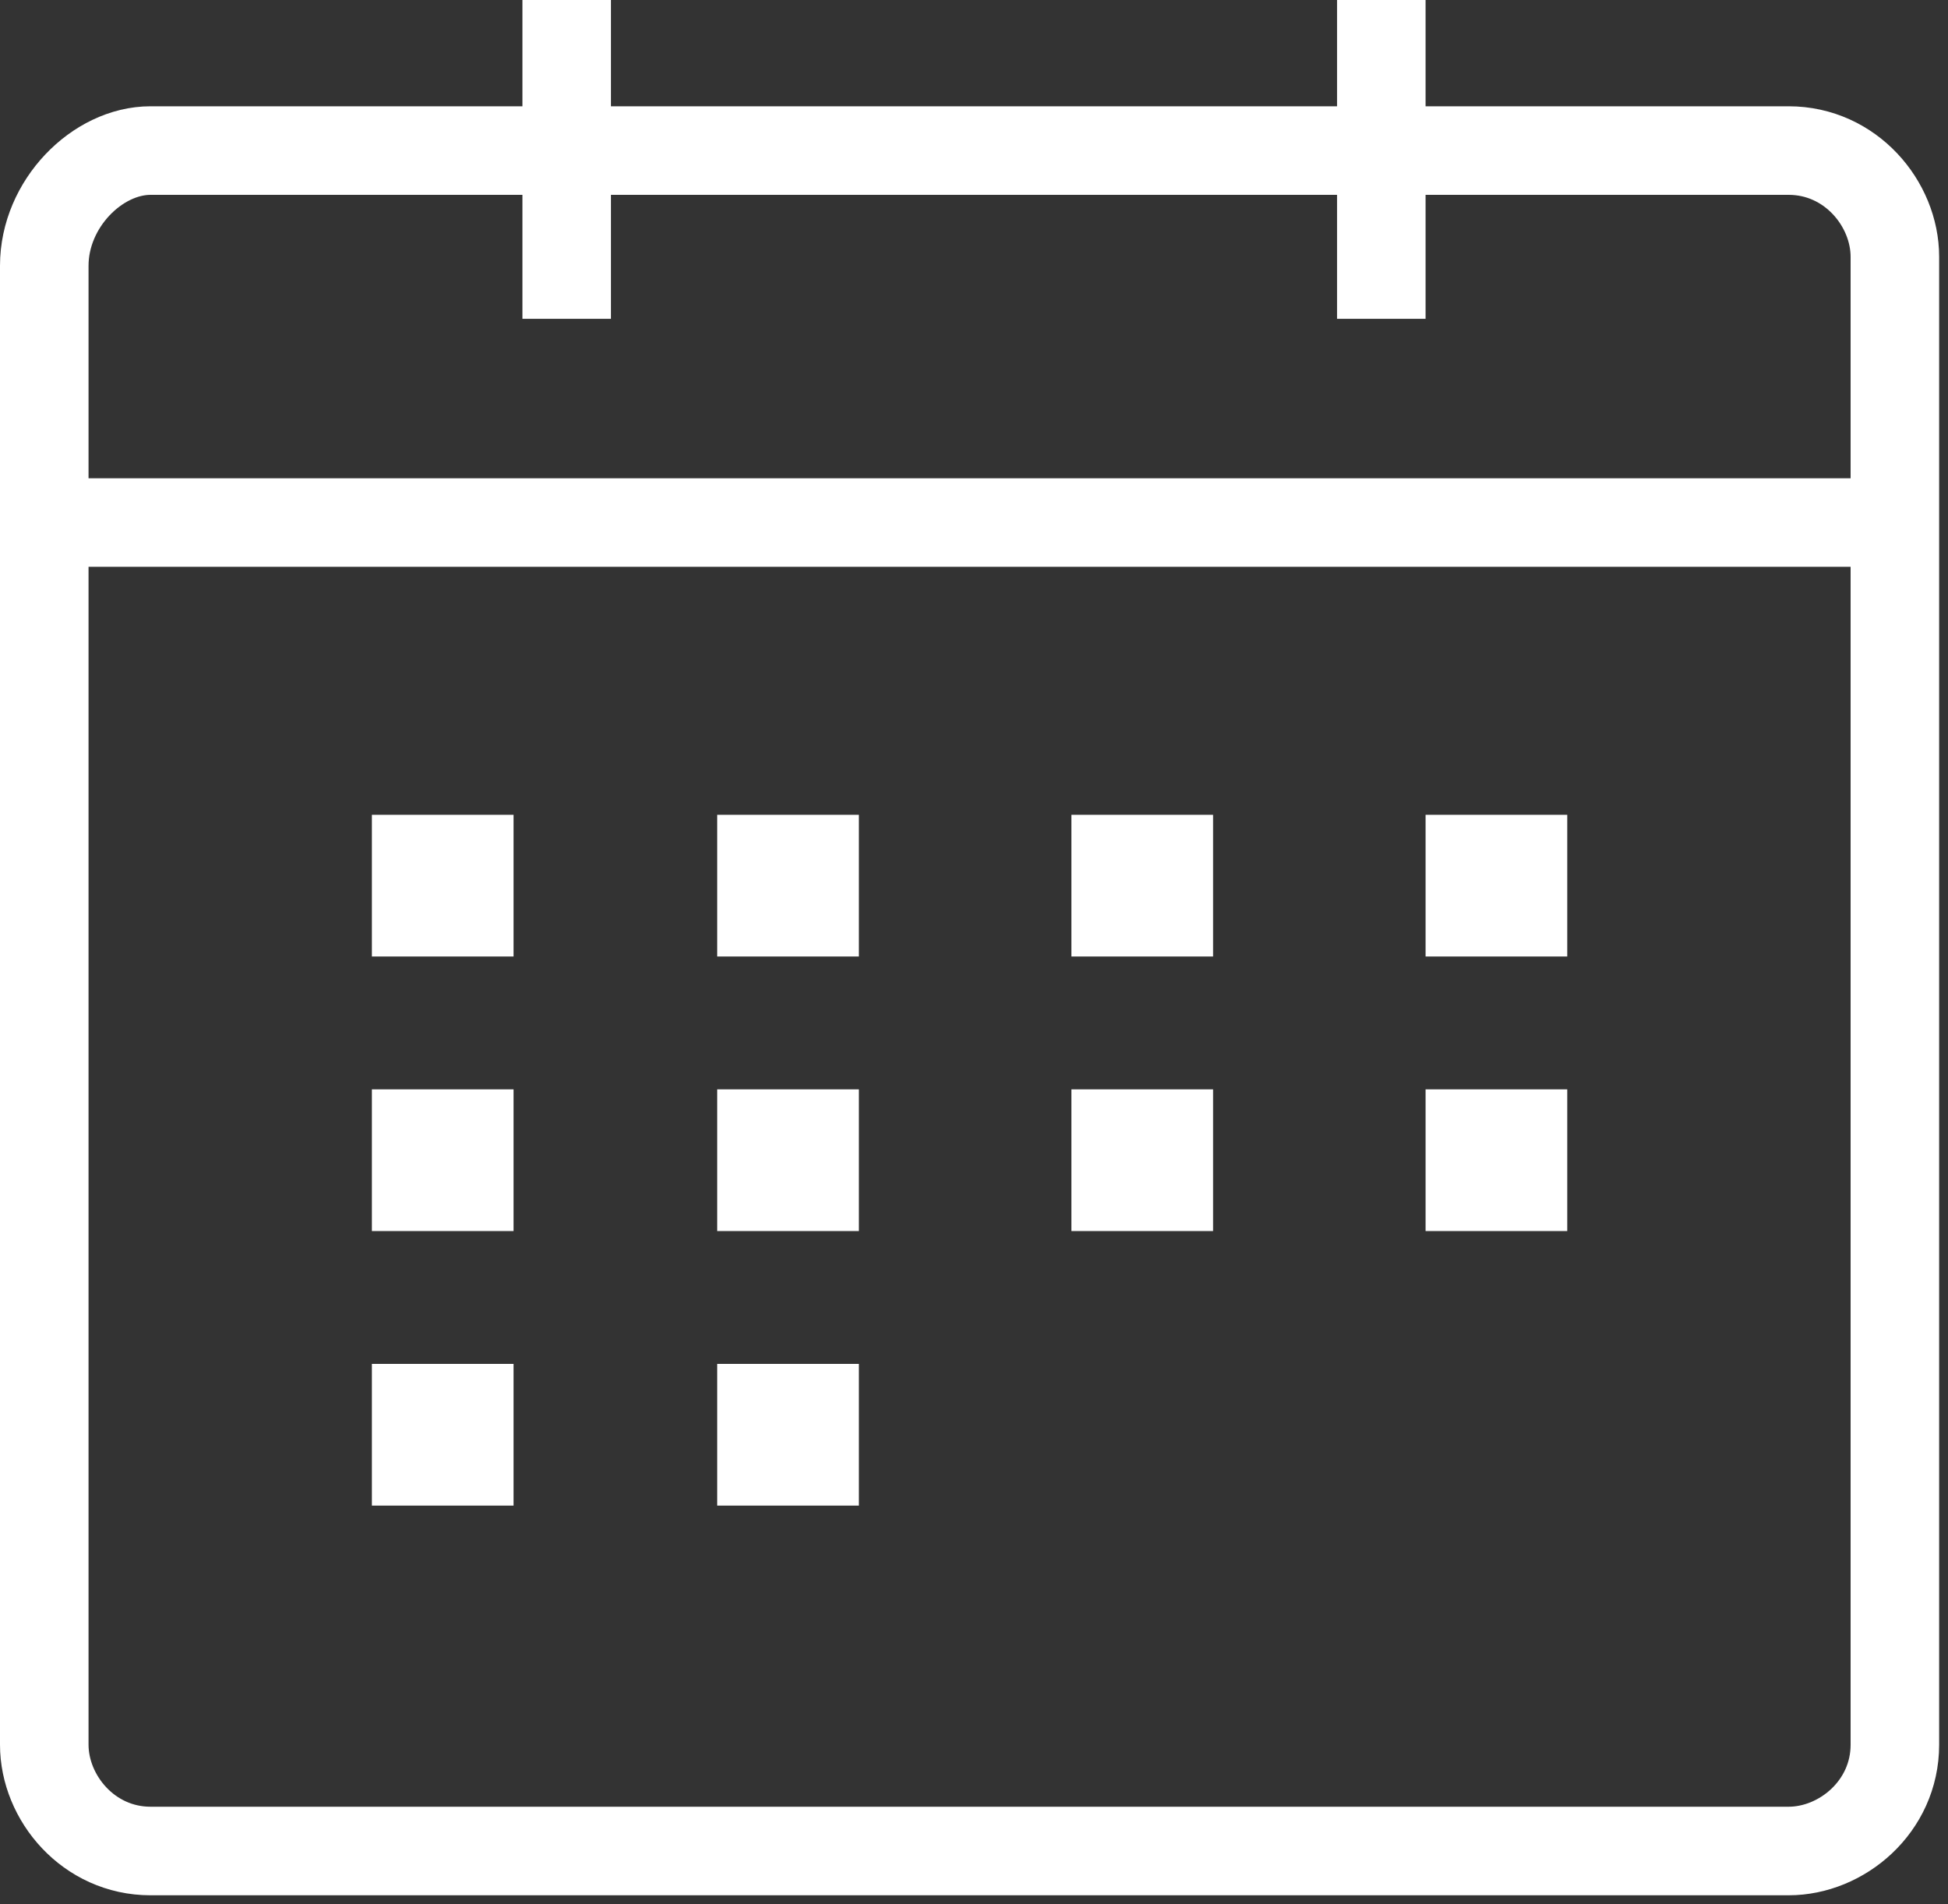 <svg xmlns="http://www.w3.org/2000/svg" id="Layer_1" viewBox="0 0 22 21.5">
    <rect x="0" y="0" width="22" height="21.5" fill="#333333" stroke="none"/>
    <style>
        .st0{fill:none;stroke:#fff;stroke-miterlimit:10}
    </style>
    <g id="Layer_2_1_">
        <g id="Action_icons">
            <g id="Calendar">
                <path d="M1.7 1.7h18.5c.7 0 1.2.6 1.2 1.2v16.8c0 .7-.6 1.2-1.2 1.2H1.7c-.7 0-1.2-.6-1.2-1.2V3c0-.7.6-1.3 1.2-1.3zM6.4 0v3.6M15.6 0v3.6M.5 5.9h21" class="st0"/>
                <path d="M4.7 9.7h.6v.6h-.6zM8.6 9.7h.6v.6h-.6zM12.6 9.7h.6v.6h-.6zM16.6 9.7h.6v.6h-.6zM4.7 12.8h.6v.6h-.6zM8.6 12.8h.6v.6h-.6zM12.6 12.8h.6v.6h-.6zM16.6 12.8h.6v.6h-.6zM4.7 15.9h.6v.6h-.6zM8.6 15.9h.6v.6h-.6z" class="st0"/>
            </g>
        </g>
    </g>
</svg>

